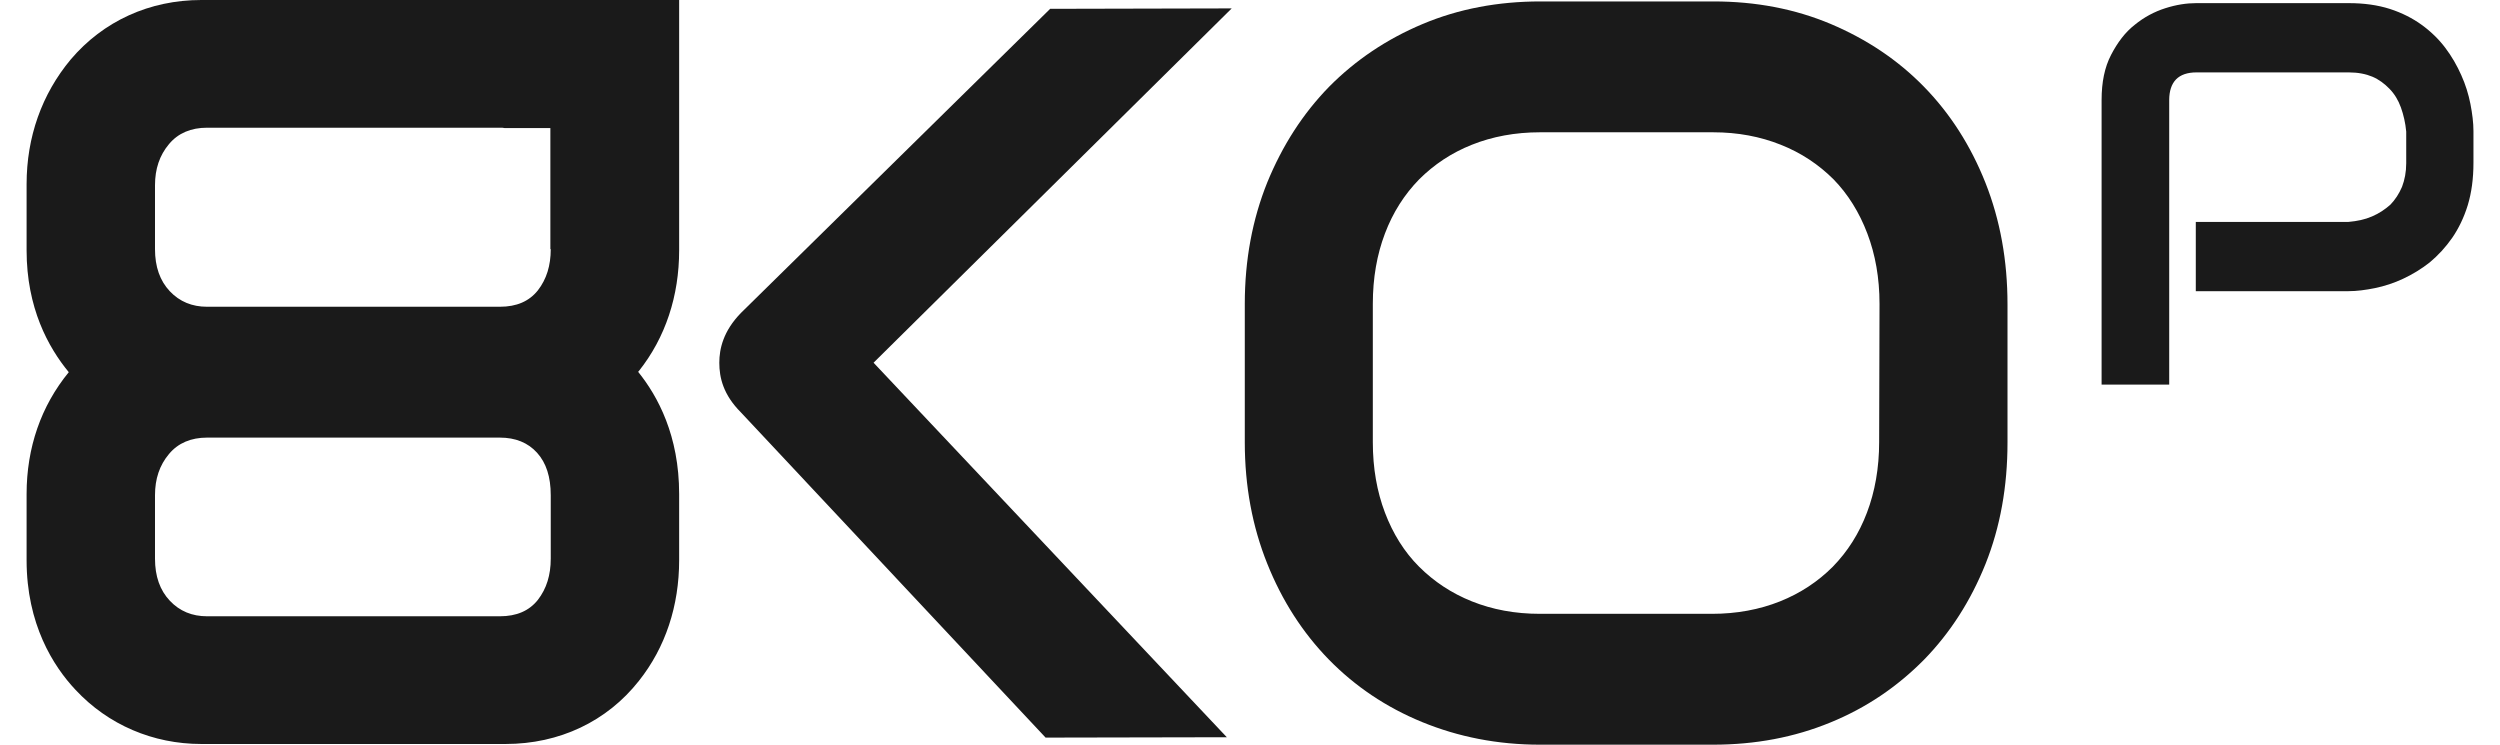<svg viewBox="0 0 47 14" fill="none" xmlns="http://www.w3.org/2000/svg">
<g id="8KOp">
<path id="Vector" d="M36.17 1.63C35.677 1.125 35.092 0.737 34.421 0.452C33.742 0.166 33.007 0.027 32.214 0.027H28.958C28.165 0.027 27.423 0.166 26.744 0.452C26.066 0.737 25.48 1.133 24.988 1.63C24.495 2.135 24.109 2.735 23.824 3.431C23.545 4.126 23.402 4.887 23.402 5.714V8.313C23.402 9.14 23.545 9.901 23.824 10.596C24.102 11.291 24.488 11.892 24.98 12.397C25.473 12.902 26.059 13.297 26.737 13.575C27.416 13.853 28.151 14 28.951 14H32.207C33 14 33.735 13.861 34.413 13.582C35.092 13.304 35.67 12.909 36.17 12.404C36.663 11.899 37.048 11.299 37.327 10.604C37.605 9.908 37.741 9.147 37.741 8.32V5.722C37.741 4.902 37.605 4.141 37.327 3.438C37.048 2.735 36.663 2.135 36.17 1.63ZM35.328 8.313C35.328 8.796 35.249 9.242 35.099 9.637C34.949 10.033 34.735 10.369 34.456 10.655C34.178 10.933 33.849 11.152 33.464 11.306C33.078 11.46 32.65 11.54 32.185 11.54H28.951C28.48 11.54 28.058 11.46 27.672 11.306C27.287 11.152 26.959 10.933 26.68 10.655C26.401 10.377 26.187 10.033 26.037 9.637C25.887 9.242 25.809 8.803 25.809 8.313V5.714C25.809 5.224 25.887 4.785 26.037 4.39C26.187 3.994 26.401 3.658 26.68 3.372C26.959 3.094 27.287 2.874 27.672 2.721C28.058 2.567 28.487 2.487 28.951 2.487H32.207C32.671 2.487 33.092 2.567 33.478 2.721C33.864 2.874 34.192 3.094 34.471 3.372C34.742 3.65 34.956 3.994 35.106 4.39C35.256 4.785 35.335 5.224 35.335 5.714L35.328 8.313Z" fill="#1A1A1A"/>
<path id="Vector_2" d="M19.743 0.166L13.931 5.882C13.595 6.226 13.523 6.562 13.523 6.819C13.523 7.097 13.595 7.419 13.931 7.755L19.657 13.867L23.064 13.86L16.423 6.819L23.156 0.158L19.743 0.166Z" fill="#1A1A1A"/>
<path id="Vector_3" d="M12.768 3.235V0H10.383H8.698H3.785C2.814 0 1.942 0.395 1.328 1.12C0.786 1.771 0.5 2.576 0.5 3.462V4.706C0.5 5.789 0.907 6.529 1.293 6.997C0.771 7.634 0.5 8.417 0.5 9.288V10.532C0.5 11.733 1 12.523 1.421 12.97C2.035 13.628 2.878 13.987 3.785 13.987H9.505C10.518 13.987 11.411 13.562 12.011 12.801C12.511 12.172 12.768 11.389 12.768 10.532V9.288C12.768 8.19 12.368 7.451 11.997 6.99C12.004 6.982 12.004 6.982 12.011 6.975C12.511 6.346 12.768 5.563 12.768 4.706V3.462C12.768 3.389 12.768 3.308 12.768 3.235ZM10.354 10.503C10.354 10.81 10.276 11.066 10.111 11.279C9.947 11.484 9.712 11.586 9.397 11.586H3.892C3.613 11.586 3.378 11.491 3.192 11.293C3.006 11.096 2.914 10.832 2.914 10.503V9.31C2.914 9.003 2.999 8.746 3.178 8.534C3.349 8.329 3.592 8.227 3.892 8.227H9.397C9.69 8.227 9.926 8.322 10.097 8.512C10.269 8.702 10.354 8.966 10.354 9.31V10.503ZM10.354 4.684C10.354 4.992 10.276 5.248 10.111 5.46C9.947 5.665 9.712 5.767 9.397 5.767H3.892C3.613 5.767 3.378 5.672 3.192 5.475C3.006 5.277 2.914 5.014 2.914 4.684V3.484C2.914 3.177 2.999 2.92 3.178 2.708C3.349 2.503 3.592 2.401 3.892 2.401H9.397C9.433 2.401 9.462 2.401 9.49 2.408H10.347V2.62V3.469C10.347 3.477 10.347 3.484 10.347 3.491V4.684H10.354Z" fill="#1A1A1A"/>
<path id="Vector_4" d="M46.501 3.059C46.501 3.359 46.465 3.623 46.394 3.857C46.322 4.091 46.222 4.296 46.101 4.472C45.979 4.647 45.837 4.801 45.679 4.933C45.522 5.057 45.351 5.16 45.18 5.24C45.008 5.321 44.83 5.379 44.651 5.416C44.473 5.452 44.308 5.474 44.151 5.474H41.281V4.172H44.151C44.316 4.157 44.458 4.128 44.594 4.069C44.73 4.011 44.837 3.937 44.937 3.85C45.03 3.754 45.101 3.645 45.158 3.513C45.208 3.381 45.237 3.235 45.237 3.067V2.474C45.222 2.313 45.187 2.159 45.137 2.02C45.087 1.881 45.015 1.764 44.922 1.669C44.83 1.574 44.722 1.493 44.601 1.442C44.48 1.391 44.33 1.361 44.158 1.361H41.295C41.124 1.361 40.995 1.405 40.909 1.493C40.824 1.581 40.781 1.713 40.781 1.881V7.231H39.51V1.881C39.51 1.544 39.567 1.266 39.688 1.032C39.81 0.798 39.953 0.607 40.131 0.468C40.309 0.322 40.502 0.22 40.709 0.154C40.916 0.088 41.109 0.059 41.288 0.059H44.158C44.444 0.059 44.701 0.095 44.93 0.168C45.158 0.242 45.358 0.344 45.529 0.468C45.701 0.593 45.851 0.739 45.972 0.9C46.094 1.061 46.194 1.237 46.272 1.413C46.351 1.588 46.408 1.771 46.444 1.954C46.479 2.137 46.501 2.305 46.501 2.466V3.059Z" fill="#1A1A1A"/>
</g>
</svg>
